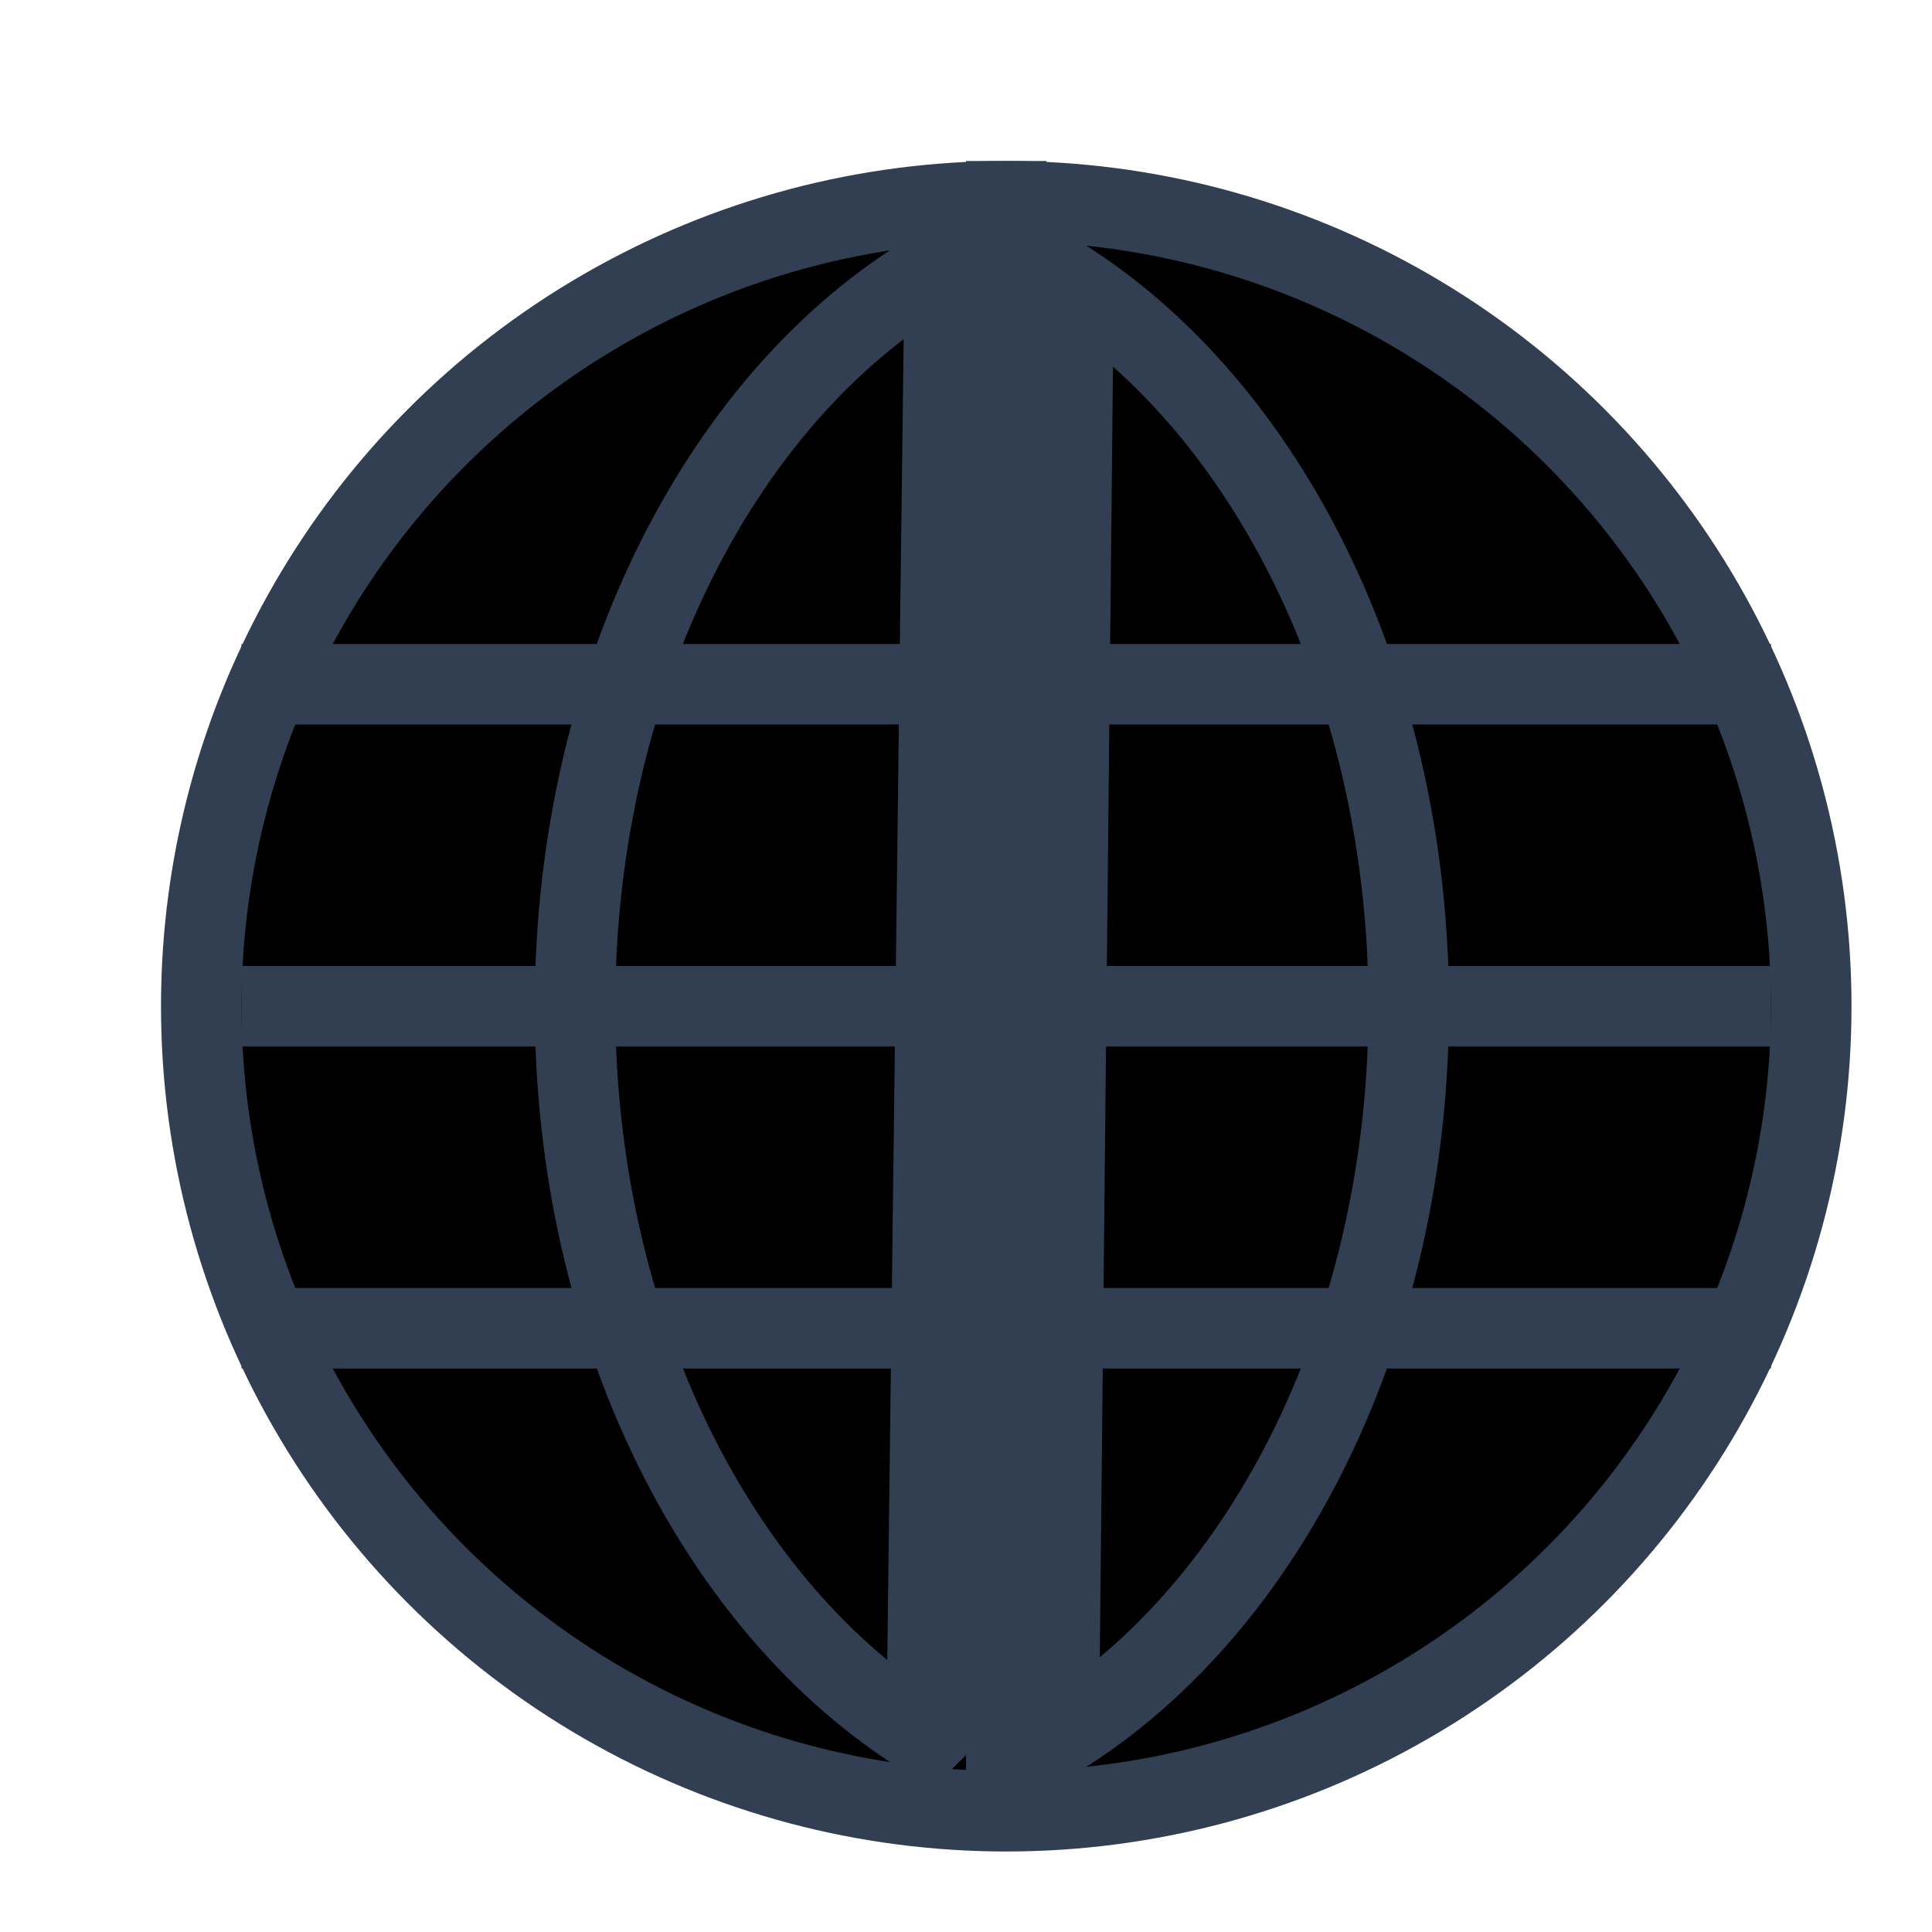 <svg xmlns="http://www.w3.org/2000/svg" xmlns:svgjs="http://svgjs.com/svgjs" xmlns:xlink="http://www.w3.org/1999/xlink" width="288" height="288"><svg xmlns="http://www.w3.org/2000/svg" width="288" height="288" viewBox="0 0 24 24"><g fill="none" fill-rule="evenodd" stroke="#323f52" class="colorStroke4A4A4A svgStroke"><circle cx="12.5" cy="12.5" r="10" fill="#000" class="color000 svgShape"/><path fill="#000" d="M13.152 21.573c2.6-1.61 4.348-5.113 4.348-9.073 0-3.86-1.66-7.292-4.164-8.955l-.184 18.028zM11.51 21.585C8.9 19.979 7.143 16.469 7.143 12.5c0-4.085 1.86-7.69 4.594-9.22l-.227 18.305z" class="color000 svgShape"/><path fill="#000" stroke-linecap="square" d="M12.5 2.5v19.026M3.5 12.5h18M3.5 8.5h18M3.5 16.5h18" class="color000 svgShape"/></g></svg></svg>